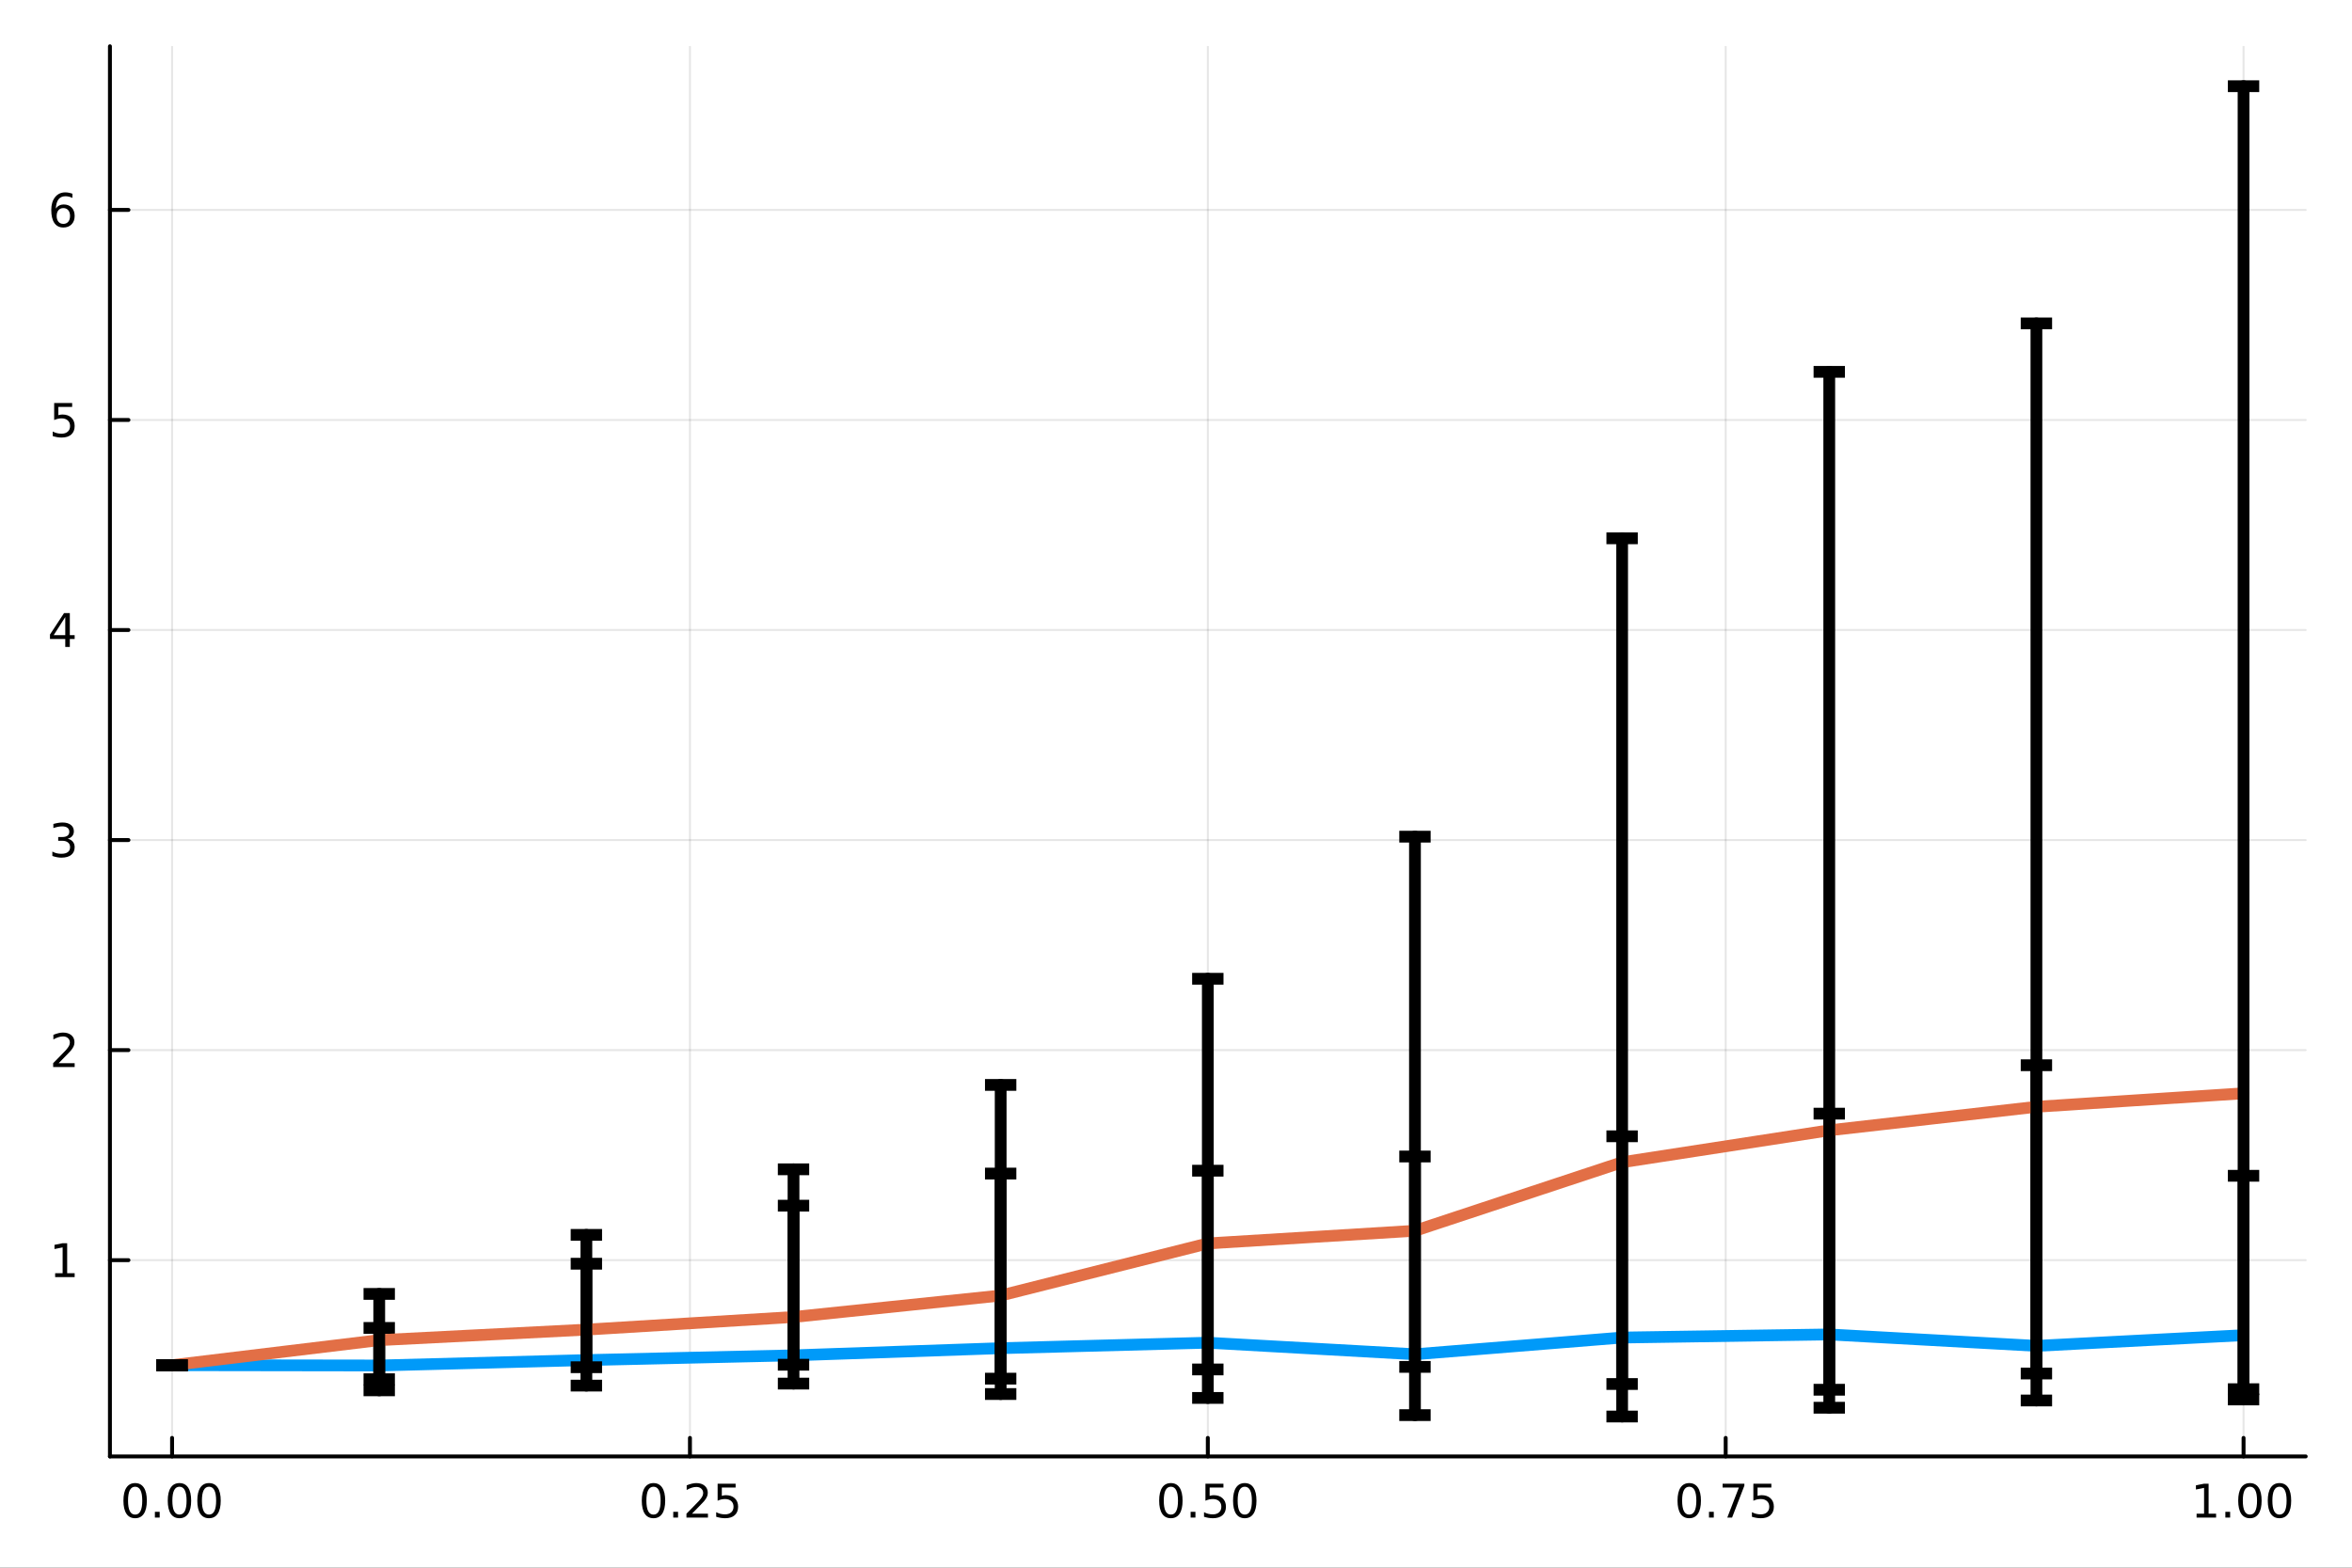 <?xml version="1.0" encoding="utf-8"?>
<svg xmlns="http://www.w3.org/2000/svg" xmlns:xlink="http://www.w3.org/1999/xlink" width="600" height="400" viewBox="0 0 2400 1600">
<rect x="0" y="0" width="2400" height="1600" fill="#333333" stroke="none"/>
<defs>
  <clipPath id="clip450">
    <rect x="0" y="0" width="2400" height="1600"/>
  </clipPath>
</defs>
<path clip-path="url(#clip450)" d="M0 1600 L2400 1600 L2400 0 L0 0  Z" fill="#ffffff" fill-rule="evenodd" fill-opacity="1"/>
<defs>
  <clipPath id="clip451">
    <rect x="480" y="0" width="1681" height="1600"/>
  </clipPath>
</defs>
<path clip-path="url(#clip450)" d="M112.177 1486.45 L2352.76 1486.45 L2352.76 47.244 L112.177 47.244  Z" fill="#ffffff" fill-rule="evenodd" fill-opacity="1"/>
<defs>
  <clipPath id="clip452">
    <rect x="112" y="47" width="2242" height="1440"/>
  </clipPath>
</defs>
<polyline clip-path="url(#clip452)" style="stroke:#000000; stroke-linecap:round; stroke-linejoin:round; stroke-width:2; stroke-opacity:0.1; fill:none" points="175.59,1486.45 175.59,47.244 "/>
<polyline clip-path="url(#clip452)" style="stroke:#000000; stroke-linecap:round; stroke-linejoin:round; stroke-width:2; stroke-opacity:0.1; fill:none" points="704.028,1486.45 704.028,47.244 "/>
<polyline clip-path="url(#clip452)" style="stroke:#000000; stroke-linecap:round; stroke-linejoin:round; stroke-width:2; stroke-opacity:0.1; fill:none" points="1232.47,1486.45 1232.47,47.244 "/>
<polyline clip-path="url(#clip452)" style="stroke:#000000; stroke-linecap:round; stroke-linejoin:round; stroke-width:2; stroke-opacity:0.1; fill:none" points="1760.9,1486.45 1760.9,47.244 "/>
<polyline clip-path="url(#clip452)" style="stroke:#000000; stroke-linecap:round; stroke-linejoin:round; stroke-width:2; stroke-opacity:0.1; fill:none" points="2289.34,1486.45 2289.34,47.244 "/>
<polyline clip-path="url(#clip452)" style="stroke:#000000; stroke-linecap:round; stroke-linejoin:round; stroke-width:2; stroke-opacity:0.1; fill:none" points="112.177,1286.13 2352.76,1286.13 "/>
<polyline clip-path="url(#clip452)" style="stroke:#000000; stroke-linecap:round; stroke-linejoin:round; stroke-width:2; stroke-opacity:0.1; fill:none" points="112.177,1071.75 2352.76,1071.75 "/>
<polyline clip-path="url(#clip452)" style="stroke:#000000; stroke-linecap:round; stroke-linejoin:round; stroke-width:2; stroke-opacity:0.1; fill:none" points="112.177,857.376 2352.76,857.376 "/>
<polyline clip-path="url(#clip452)" style="stroke:#000000; stroke-linecap:round; stroke-linejoin:round; stroke-width:2; stroke-opacity:0.1; fill:none" points="112.177,642.998 2352.76,642.998 "/>
<polyline clip-path="url(#clip452)" style="stroke:#000000; stroke-linecap:round; stroke-linejoin:round; stroke-width:2; stroke-opacity:0.1; fill:none" points="112.177,428.62 2352.76,428.62 "/>
<polyline clip-path="url(#clip452)" style="stroke:#000000; stroke-linecap:round; stroke-linejoin:round; stroke-width:2; stroke-opacity:0.1; fill:none" points="112.177,214.242 2352.76,214.242 "/>
<polyline clip-path="url(#clip450)" style="stroke:#000000; stroke-linecap:round; stroke-linejoin:round; stroke-width:4; stroke-opacity:1; fill:none" points="112.177,1486.45 2352.76,1486.45 "/>
<polyline clip-path="url(#clip450)" style="stroke:#000000; stroke-linecap:round; stroke-linejoin:round; stroke-width:4; stroke-opacity:1; fill:none" points="175.59,1486.45 175.59,1467.55 "/>
<polyline clip-path="url(#clip450)" style="stroke:#000000; stroke-linecap:round; stroke-linejoin:round; stroke-width:4; stroke-opacity:1; fill:none" points="704.028,1486.45 704.028,1467.55 "/>
<polyline clip-path="url(#clip450)" style="stroke:#000000; stroke-linecap:round; stroke-linejoin:round; stroke-width:4; stroke-opacity:1; fill:none" points="1232.47,1486.45 1232.47,1467.55 "/>
<polyline clip-path="url(#clip450)" style="stroke:#000000; stroke-linecap:round; stroke-linejoin:round; stroke-width:4; stroke-opacity:1; fill:none" points="1760.9,1486.45 1760.9,1467.55 "/>
<polyline clip-path="url(#clip450)" style="stroke:#000000; stroke-linecap:round; stroke-linejoin:round; stroke-width:4; stroke-opacity:1; fill:none" points="2289.34,1486.45 2289.34,1467.55 "/>
<path clip-path="url(#clip450)" d="M137.893 1517.37 Q134.282 1517.37 132.453 1520.93 Q130.648 1524.47 130.648 1531.6 Q130.648 1538.71 132.453 1542.27 Q134.282 1545.82 137.893 1545.82 Q141.527 1545.82 143.333 1542.27 Q145.162 1538.71 145.162 1531.6 Q145.162 1524.47 143.333 1520.93 Q141.527 1517.37 137.893 1517.37 M137.893 1513.66 Q143.703 1513.66 146.759 1518.27 Q149.838 1522.85 149.838 1531.6 Q149.838 1540.33 146.759 1544.94 Q143.703 1549.52 137.893 1549.52 Q132.083 1549.52 129.004 1544.94 Q125.949 1540.33 125.949 1531.6 Q125.949 1522.85 129.004 1518.27 Q132.083 1513.66 137.893 1513.66 Z" fill="#000000" fill-rule="nonzero" fill-opacity="1" /><path clip-path="url(#clip450)" d="M158.055 1542.97 L162.939 1542.97 L162.939 1548.85 L158.055 1548.85 L158.055 1542.97 Z" fill="#000000" fill-rule="nonzero" fill-opacity="1" /><path clip-path="url(#clip450)" d="M183.124 1517.37 Q179.513 1517.37 177.685 1520.93 Q175.879 1524.47 175.879 1531.6 Q175.879 1538.71 177.685 1542.27 Q179.513 1545.82 183.124 1545.82 Q186.759 1545.82 188.564 1542.27 Q190.393 1538.71 190.393 1531.6 Q190.393 1524.47 188.564 1520.93 Q186.759 1517.37 183.124 1517.37 M183.124 1513.66 Q188.935 1513.66 191.99 1518.27 Q195.069 1522.85 195.069 1531.6 Q195.069 1540.33 191.99 1544.94 Q188.935 1549.52 183.124 1549.52 Q177.314 1549.52 174.236 1544.94 Q171.18 1540.33 171.18 1531.6 Q171.18 1522.85 174.236 1518.27 Q177.314 1513.66 183.124 1513.66 Z" fill="#000000" fill-rule="nonzero" fill-opacity="1" /><path clip-path="url(#clip450)" d="M213.286 1517.37 Q209.675 1517.37 207.847 1520.93 Q206.041 1524.47 206.041 1531.6 Q206.041 1538.71 207.847 1542.27 Q209.675 1545.82 213.286 1545.82 Q216.921 1545.82 218.726 1542.27 Q220.555 1538.71 220.555 1531.6 Q220.555 1524.47 218.726 1520.93 Q216.921 1517.37 213.286 1517.37 M213.286 1513.66 Q219.096 1513.66 222.152 1518.27 Q225.231 1522.85 225.231 1531.6 Q225.231 1540.33 222.152 1544.94 Q219.096 1549.52 213.286 1549.52 Q207.476 1549.52 204.397 1544.94 Q201.342 1540.33 201.342 1531.6 Q201.342 1522.85 204.397 1518.27 Q207.476 1513.66 213.286 1513.66 Z" fill="#000000" fill-rule="nonzero" fill-opacity="1" /><path clip-path="url(#clip450)" d="M666.829 1517.37 Q663.218 1517.37 661.39 1520.93 Q659.584 1524.47 659.584 1531.6 Q659.584 1538.71 661.39 1542.27 Q663.218 1545.82 666.829 1545.82 Q670.464 1545.82 672.269 1542.27 Q674.098 1538.71 674.098 1531.6 Q674.098 1524.47 672.269 1520.93 Q670.464 1517.37 666.829 1517.37 M666.829 1513.66 Q672.639 1513.66 675.695 1518.27 Q678.774 1522.85 678.774 1531.6 Q678.774 1540.33 675.695 1544.94 Q672.639 1549.52 666.829 1549.52 Q661.019 1549.52 657.94 1544.94 Q654.885 1540.33 654.885 1531.6 Q654.885 1522.85 657.94 1518.27 Q661.019 1513.66 666.829 1513.66 Z" fill="#000000" fill-rule="nonzero" fill-opacity="1" /><path clip-path="url(#clip450)" d="M686.991 1542.97 L691.875 1542.97 L691.875 1548.85 L686.991 1548.85 L686.991 1542.97 Z" fill="#000000" fill-rule="nonzero" fill-opacity="1" /><path clip-path="url(#clip450)" d="M706.088 1544.91 L722.408 1544.91 L722.408 1548.85 L700.463 1548.85 L700.463 1544.91 Q703.125 1542.16 707.709 1537.53 Q712.315 1532.88 713.496 1531.53 Q715.741 1529.01 716.621 1527.27 Q717.523 1525.51 717.523 1523.82 Q717.523 1521.07 715.579 1519.33 Q713.658 1517.6 710.556 1517.6 Q708.357 1517.6 705.903 1518.36 Q703.473 1519.13 700.695 1520.68 L700.695 1515.95 Q703.519 1514.82 705.973 1514.24 Q708.426 1513.66 710.463 1513.66 Q715.834 1513.66 719.028 1516.35 Q722.223 1519.03 722.223 1523.52 Q722.223 1525.65 721.412 1527.57 Q720.625 1529.47 718.519 1532.07 Q717.94 1532.74 714.838 1535.95 Q711.736 1539.15 706.088 1544.91 Z" fill="#000000" fill-rule="nonzero" fill-opacity="1" /><path clip-path="url(#clip450)" d="M732.269 1514.29 L750.625 1514.29 L750.625 1518.22 L736.551 1518.22 L736.551 1526.7 Q737.57 1526.35 738.588 1526.19 Q739.607 1526 740.625 1526 Q746.412 1526 749.792 1529.17 Q753.171 1532.34 753.171 1537.76 Q753.171 1543.34 749.699 1546.44 Q746.227 1549.52 739.908 1549.52 Q737.732 1549.52 735.463 1549.15 Q733.218 1548.78 730.81 1548.04 L730.81 1543.34 Q732.894 1544.47 735.116 1545.03 Q737.338 1545.58 739.815 1545.58 Q743.82 1545.58 746.158 1543.48 Q748.496 1541.37 748.496 1537.76 Q748.496 1534.15 746.158 1532.04 Q743.82 1529.94 739.815 1529.94 Q737.94 1529.94 736.065 1530.35 Q734.213 1530.77 732.269 1531.65 L732.269 1514.29 Z" fill="#000000" fill-rule="nonzero" fill-opacity="1" /><path clip-path="url(#clip450)" d="M1194.77 1517.37 Q1191.16 1517.37 1189.33 1520.93 Q1187.52 1524.47 1187.52 1531.6 Q1187.52 1538.71 1189.33 1542.27 Q1191.16 1545.82 1194.77 1545.82 Q1198.4 1545.82 1200.21 1542.27 Q1202.04 1538.71 1202.04 1531.6 Q1202.04 1524.47 1200.21 1520.93 Q1198.4 1517.37 1194.77 1517.37 M1194.77 1513.66 Q1200.58 1513.66 1203.64 1518.27 Q1206.71 1522.85 1206.71 1531.6 Q1206.71 1540.33 1203.64 1544.94 Q1200.58 1549.52 1194.77 1549.52 Q1188.96 1549.52 1185.88 1544.94 Q1182.83 1540.33 1182.83 1531.6 Q1182.83 1522.85 1185.88 1518.27 Q1188.96 1513.66 1194.77 1513.66 Z" fill="#000000" fill-rule="nonzero" fill-opacity="1" /><path clip-path="url(#clip450)" d="M1214.93 1542.97 L1219.82 1542.97 L1219.82 1548.85 L1214.93 1548.85 L1214.93 1542.97 Z" fill="#000000" fill-rule="nonzero" fill-opacity="1" /><path clip-path="url(#clip450)" d="M1230.05 1514.29 L1248.4 1514.29 L1248.4 1518.22 L1234.33 1518.22 L1234.33 1526.7 Q1235.35 1526.35 1236.37 1526.19 Q1237.39 1526 1238.4 1526 Q1244.19 1526 1247.57 1529.17 Q1250.95 1532.34 1250.95 1537.76 Q1250.95 1543.34 1247.48 1546.44 Q1244.01 1549.52 1237.69 1549.52 Q1235.51 1549.52 1233.24 1549.15 Q1231 1548.78 1228.59 1548.04 L1228.59 1543.34 Q1230.67 1544.47 1232.89 1545.03 Q1235.12 1545.58 1237.59 1545.58 Q1241.6 1545.58 1243.94 1543.48 Q1246.27 1541.37 1246.27 1537.76 Q1246.27 1534.15 1243.94 1532.04 Q1241.6 1529.94 1237.59 1529.94 Q1235.72 1529.94 1233.84 1530.35 Q1231.99 1530.77 1230.05 1531.65 L1230.05 1514.29 Z" fill="#000000" fill-rule="nonzero" fill-opacity="1" /><path clip-path="url(#clip450)" d="M1270.16 1517.37 Q1266.55 1517.37 1264.72 1520.93 Q1262.92 1524.47 1262.92 1531.6 Q1262.92 1538.71 1264.72 1542.27 Q1266.55 1545.82 1270.16 1545.82 Q1273.8 1545.82 1275.6 1542.27 Q1277.43 1538.71 1277.43 1531.6 Q1277.43 1524.47 1275.6 1520.93 Q1273.8 1517.37 1270.16 1517.37 M1270.16 1513.66 Q1275.97 1513.66 1279.03 1518.27 Q1282.11 1522.85 1282.11 1531.6 Q1282.11 1540.33 1279.03 1544.94 Q1275.97 1549.52 1270.16 1549.52 Q1264.35 1549.52 1261.27 1544.94 Q1258.22 1540.33 1258.22 1531.6 Q1258.22 1522.85 1261.27 1518.27 Q1264.35 1513.66 1270.16 1513.66 Z" fill="#000000" fill-rule="nonzero" fill-opacity="1" /><path clip-path="url(#clip450)" d="M1723.71 1517.37 Q1720.09 1517.37 1718.27 1520.93 Q1716.46 1524.47 1716.46 1531.6 Q1716.46 1538.71 1718.27 1542.27 Q1720.09 1545.82 1723.71 1545.82 Q1727.34 1545.82 1729.15 1542.27 Q1730.97 1538.71 1730.97 1531.6 Q1730.97 1524.47 1729.15 1520.93 Q1727.34 1517.37 1723.71 1517.37 M1723.71 1513.66 Q1729.52 1513.66 1732.57 1518.27 Q1735.65 1522.85 1735.65 1531.6 Q1735.65 1540.33 1732.57 1544.94 Q1729.52 1549.52 1723.71 1549.52 Q1717.9 1549.52 1714.82 1544.94 Q1711.76 1540.33 1711.76 1531.6 Q1711.76 1522.85 1714.82 1518.27 Q1717.9 1513.66 1723.71 1513.66 Z" fill="#000000" fill-rule="nonzero" fill-opacity="1" /><path clip-path="url(#clip450)" d="M1743.87 1542.97 L1748.75 1542.97 L1748.75 1548.85 L1743.87 1548.85 L1743.87 1542.97 Z" fill="#000000" fill-rule="nonzero" fill-opacity="1" /><path clip-path="url(#clip450)" d="M1757.76 1514.29 L1779.98 1514.29 L1779.98 1516.28 L1767.43 1548.85 L1762.55 1548.85 L1774.35 1518.22 L1757.76 1518.22 L1757.76 1514.29 Z" fill="#000000" fill-rule="nonzero" fill-opacity="1" /><path clip-path="url(#clip450)" d="M1789.15 1514.29 L1807.5 1514.29 L1807.5 1518.22 L1793.43 1518.22 L1793.43 1526.7 Q1794.45 1526.35 1795.46 1526.19 Q1796.48 1526 1797.5 1526 Q1803.29 1526 1806.67 1529.17 Q1810.05 1532.34 1810.05 1537.76 Q1810.05 1543.34 1806.58 1546.44 Q1803.1 1549.52 1796.78 1549.52 Q1794.61 1549.52 1792.34 1549.15 Q1790.09 1548.78 1787.69 1548.04 L1787.69 1543.34 Q1789.77 1544.47 1791.99 1545.03 Q1794.21 1545.58 1796.69 1545.58 Q1800.7 1545.58 1803.03 1543.48 Q1805.37 1541.37 1805.37 1537.76 Q1805.37 1534.15 1803.03 1532.04 Q1800.7 1529.94 1796.69 1529.94 Q1794.82 1529.94 1792.94 1530.35 Q1791.09 1530.77 1789.15 1531.65 L1789.15 1514.29 Z" fill="#000000" fill-rule="nonzero" fill-opacity="1" /><path clip-path="url(#clip450)" d="M2241.42 1544.91 L2249.05 1544.91 L2249.05 1518.55 L2240.74 1520.21 L2240.74 1515.95 L2249.01 1514.29 L2253.68 1514.29 L2253.68 1544.91 L2261.32 1544.91 L2261.32 1548.85 L2241.42 1548.85 L2241.42 1544.91 Z" fill="#000000" fill-rule="nonzero" fill-opacity="1" /><path clip-path="url(#clip450)" d="M2270.77 1542.97 L2275.65 1542.97 L2275.65 1548.85 L2270.77 1548.85 L2270.77 1542.97 Z" fill="#000000" fill-rule="nonzero" fill-opacity="1" /><path clip-path="url(#clip450)" d="M2295.84 1517.37 Q2292.23 1517.37 2290.4 1520.93 Q2288.59 1524.47 2288.59 1531.6 Q2288.59 1538.71 2290.4 1542.27 Q2292.23 1545.82 2295.84 1545.82 Q2299.47 1545.82 2301.28 1542.27 Q2303.1 1538.71 2303.1 1531.6 Q2303.1 1524.47 2301.28 1520.93 Q2299.47 1517.37 2295.84 1517.37 M2295.84 1513.66 Q2301.65 1513.66 2304.7 1518.27 Q2307.78 1522.85 2307.78 1531.6 Q2307.78 1540.33 2304.7 1544.94 Q2301.65 1549.52 2295.84 1549.52 Q2290.03 1549.52 2286.95 1544.94 Q2283.89 1540.33 2283.89 1531.6 Q2283.89 1522.85 2286.95 1518.27 Q2290.03 1513.66 2295.84 1513.66 Z" fill="#000000" fill-rule="nonzero" fill-opacity="1" /><path clip-path="url(#clip450)" d="M2326 1517.37 Q2322.39 1517.37 2320.56 1520.93 Q2318.75 1524.47 2318.75 1531.6 Q2318.75 1538.71 2320.56 1542.27 Q2322.39 1545.82 2326 1545.82 Q2329.63 1545.82 2331.44 1542.27 Q2333.27 1538.71 2333.27 1531.6 Q2333.27 1524.47 2331.44 1520.93 Q2329.63 1517.37 2326 1517.37 M2326 1513.66 Q2331.81 1513.66 2334.86 1518.27 Q2337.94 1522.85 2337.94 1531.6 Q2337.94 1540.33 2334.86 1544.94 Q2331.81 1549.52 2326 1549.52 Q2320.19 1549.52 2317.11 1544.94 Q2314.05 1540.33 2314.05 1531.6 Q2314.05 1522.85 2317.11 1518.27 Q2320.19 1513.66 2326 1513.66 Z" fill="#000000" fill-rule="nonzero" fill-opacity="1" /><polyline clip-path="url(#clip450)" style="stroke:#000000; stroke-linecap:round; stroke-linejoin:round; stroke-width:4; stroke-opacity:1; fill:none" points="112.177,1486.45 112.177,47.244 "/>
<polyline clip-path="url(#clip450)" style="stroke:#000000; stroke-linecap:round; stroke-linejoin:round; stroke-width:4; stroke-opacity:1; fill:none" points="112.177,1286.13 131.075,1286.13 "/>
<polyline clip-path="url(#clip450)" style="stroke:#000000; stroke-linecap:round; stroke-linejoin:round; stroke-width:4; stroke-opacity:1; fill:none" points="112.177,1071.75 131.075,1071.75 "/>
<polyline clip-path="url(#clip450)" style="stroke:#000000; stroke-linecap:round; stroke-linejoin:round; stroke-width:4; stroke-opacity:1; fill:none" points="112.177,857.376 131.075,857.376 "/>
<polyline clip-path="url(#clip450)" style="stroke:#000000; stroke-linecap:round; stroke-linejoin:round; stroke-width:4; stroke-opacity:1; fill:none" points="112.177,642.998 131.075,642.998 "/>
<polyline clip-path="url(#clip450)" style="stroke:#000000; stroke-linecap:round; stroke-linejoin:round; stroke-width:4; stroke-opacity:1; fill:none" points="112.177,428.62 131.075,428.62 "/>
<polyline clip-path="url(#clip450)" style="stroke:#000000; stroke-linecap:round; stroke-linejoin:round; stroke-width:4; stroke-opacity:1; fill:none" points="112.177,214.242 131.075,214.242 "/>
<path clip-path="url(#clip450)" d="M56.27 1299.48 L63.909 1299.48 L63.909 1273.11 L55.599 1274.78 L55.599 1270.52 L63.862 1268.85 L68.538 1268.85 L68.538 1299.48 L76.177 1299.48 L76.177 1303.41 L56.27 1303.41 L56.27 1299.48 Z" fill="#000000" fill-rule="nonzero" fill-opacity="1" /><path clip-path="url(#clip450)" d="M59.858 1085.1 L76.177 1085.1 L76.177 1089.03 L54.233 1089.03 L54.233 1085.1 Q56.895 1082.34 61.478 1077.72 Q66.085 1073.06 67.265 1071.72 Q69.51 1069.2 70.39 1067.46 Q71.293 1065.7 71.293 1064.01 Q71.293 1061.26 69.349 1059.52 Q67.427 1057.78 64.325 1057.78 Q62.126 1057.78 59.673 1058.55 Q57.242 1059.31 54.464 1060.86 L54.464 1056.14 Q57.288 1055.01 59.742 1054.43 Q62.196 1053.85 64.233 1053.85 Q69.603 1053.85 72.798 1056.53 Q75.992 1059.22 75.992 1063.71 Q75.992 1065.84 75.182 1067.76 Q74.395 1069.66 72.288 1072.25 Q71.71 1072.92 68.608 1076.14 Q65.506 1079.34 59.858 1085.1 Z" fill="#000000" fill-rule="nonzero" fill-opacity="1" /><path clip-path="url(#clip450)" d="M69.048 856.022 Q72.404 856.74 74.279 859.008 Q76.177 861.277 76.177 864.61 Q76.177 869.726 72.659 872.527 Q69.14 875.328 62.659 875.328 Q60.483 875.328 58.168 874.888 Q55.876 874.471 53.423 873.615 L53.423 869.101 Q55.367 870.235 57.682 870.814 Q59.997 871.393 62.52 871.393 Q66.918 871.393 69.21 869.656 Q71.524 867.92 71.524 864.61 Q71.524 861.555 69.372 859.842 Q67.242 858.106 63.423 858.106 L59.395 858.106 L59.395 854.263 L63.608 854.263 Q67.057 854.263 68.885 852.897 Q70.714 851.508 70.714 848.916 Q70.714 846.254 68.816 844.842 Q66.941 843.407 63.423 843.407 Q61.501 843.407 59.302 843.823 Q57.103 844.24 54.464 845.12 L54.464 840.953 Q57.126 840.212 59.441 839.842 Q61.779 839.471 63.839 839.471 Q69.163 839.471 72.265 841.902 Q75.367 844.309 75.367 848.43 Q75.367 851.3 73.724 853.291 Q72.08 855.258 69.048 856.022 Z" fill="#000000" fill-rule="nonzero" fill-opacity="1" /><path clip-path="url(#clip450)" d="M66.594 629.792 L54.788 648.241 L66.594 648.241 L66.594 629.792 M65.367 625.718 L71.247 625.718 L71.247 648.241 L76.177 648.241 L76.177 652.13 L71.247 652.13 L71.247 660.278 L66.594 660.278 L66.594 652.13 L50.992 652.13 L50.992 647.616 L65.367 625.718 Z" fill="#000000" fill-rule="nonzero" fill-opacity="1" /><path clip-path="url(#clip450)" d="M55.275 411.34 L73.631 411.34 L73.631 415.275 L59.557 415.275 L59.557 423.747 Q60.575 423.4 61.594 423.238 Q62.612 423.053 63.631 423.053 Q69.418 423.053 72.798 426.224 Q76.177 429.395 76.177 434.812 Q76.177 440.391 72.705 443.493 Q69.233 446.571 62.913 446.571 Q60.737 446.571 58.469 446.201 Q56.224 445.831 53.816 445.09 L53.816 440.391 Q55.9 441.525 58.122 442.081 Q60.344 442.636 62.821 442.636 Q66.825 442.636 69.163 440.53 Q71.501 438.423 71.501 434.812 Q71.501 431.201 69.163 429.094 Q66.825 426.988 62.821 426.988 Q60.946 426.988 59.071 427.405 Q57.219 427.821 55.275 428.701 L55.275 411.34 Z" fill="#000000" fill-rule="nonzero" fill-opacity="1" /><path clip-path="url(#clip450)" d="M64.65 212.378 Q61.501 212.378 59.65 214.531 Q57.821 216.684 57.821 220.434 Q57.821 224.161 59.65 226.337 Q61.501 228.489 64.65 228.489 Q67.798 228.489 69.626 226.337 Q71.478 224.161 71.478 220.434 Q71.478 216.684 69.626 214.531 Q67.798 212.378 64.65 212.378 M73.932 197.726 L73.932 201.985 Q72.173 201.152 70.367 200.712 Q68.585 200.272 66.825 200.272 Q62.196 200.272 59.742 203.397 Q57.312 206.522 56.964 212.841 Q58.33 210.827 60.39 209.763 Q62.45 208.675 64.927 208.675 Q70.135 208.675 73.145 211.846 Q76.177 214.994 76.177 220.434 Q76.177 225.758 73.029 228.975 Q69.881 232.193 64.65 232.193 Q58.654 232.193 55.483 227.61 Q52.312 223.003 52.312 214.276 Q52.312 206.082 56.2 201.221 Q60.089 196.337 66.64 196.337 Q68.399 196.337 70.182 196.684 Q71.987 197.031 73.932 197.726 Z" fill="#000000" fill-rule="nonzero" fill-opacity="1" /><polyline clip-path="url(#clip452)" style="stroke:#009af9; stroke-linecap:round; stroke-linejoin:round; stroke-width:12; stroke-opacity:1; fill:none" points="175.59,1393.32 386.965,1393.64 598.34,1388.12 809.716,1383.29 1021.09,1375.98 1232.47,1370.38 1443.84,1382.18 1655.22,1365.12 1866.59,1361.95 2077.97,1373.61 2289.34,1362.7 "/>
<polyline clip-path="url(#clip452)" style="stroke:#000000; stroke-linecap:round; stroke-linejoin:round; stroke-width:12; stroke-opacity:1; fill:none" points="175.59,1393.32 175.59,1393.32 "/>
<polyline clip-path="url(#clip452)" style="stroke:#000000; stroke-linecap:round; stroke-linejoin:round; stroke-width:12; stroke-opacity:1; fill:none" points="386.965,1418.99 386.965,1355.3 "/>
<polyline clip-path="url(#clip452)" style="stroke:#000000; stroke-linecap:round; stroke-linejoin:round; stroke-width:12; stroke-opacity:1; fill:none" points="598.34,1414.17 598.34,1289.77 "/>
<polyline clip-path="url(#clip452)" style="stroke:#000000; stroke-linecap:round; stroke-linejoin:round; stroke-width:12; stroke-opacity:1; fill:none" points="809.716,1412.12 809.716,1230.52 "/>
<polyline clip-path="url(#clip452)" style="stroke:#000000; stroke-linecap:round; stroke-linejoin:round; stroke-width:12; stroke-opacity:1; fill:none" points="1021.09,1422.76 1021.09,1197.75 "/>
<polyline clip-path="url(#clip452)" style="stroke:#000000; stroke-linecap:round; stroke-linejoin:round; stroke-width:12; stroke-opacity:1; fill:none" points="1232.47,1426.74 1232.47,1194.82 "/>
<polyline clip-path="url(#clip452)" style="stroke:#000000; stroke-linecap:round; stroke-linejoin:round; stroke-width:12; stroke-opacity:1; fill:none" points="1443.84,1444.29 1443.84,1180.33 "/>
<polyline clip-path="url(#clip452)" style="stroke:#000000; stroke-linecap:round; stroke-linejoin:round; stroke-width:12; stroke-opacity:1; fill:none" points="1655.22,1445.72 1655.22,1159.71 "/>
<polyline clip-path="url(#clip452)" style="stroke:#000000; stroke-linecap:round; stroke-linejoin:round; stroke-width:12; stroke-opacity:1; fill:none" points="1866.59,1436.75 1866.59,1136.6 "/>
<polyline clip-path="url(#clip452)" style="stroke:#000000; stroke-linecap:round; stroke-linejoin:round; stroke-width:12; stroke-opacity:1; fill:none" points="2077.97,1429.35 2077.97,1087.19 "/>
<polyline clip-path="url(#clip452)" style="stroke:#000000; stroke-linecap:round; stroke-linejoin:round; stroke-width:12; stroke-opacity:1; fill:none" points="2289.34,1428.31 2289.34,1200.02 "/>
<line clip-path="url(#clip452)" x1="191.59" y1="1393.32" x2="159.59" y2="1393.32" style="stroke:#000000; stroke-width:12; stroke-opacity:1"/>
<line clip-path="url(#clip452)" x1="191.59" y1="1393.32" x2="159.59" y2="1393.32" style="stroke:#000000; stroke-width:12; stroke-opacity:1"/>
<line clip-path="url(#clip452)" x1="402.965" y1="1418.99" x2="370.965" y2="1418.99" style="stroke:#000000; stroke-width:12; stroke-opacity:1"/>
<line clip-path="url(#clip452)" x1="402.965" y1="1355.3" x2="370.965" y2="1355.3" style="stroke:#000000; stroke-width:12; stroke-opacity:1"/>
<line clip-path="url(#clip452)" x1="614.34" y1="1414.17" x2="582.34" y2="1414.17" style="stroke:#000000; stroke-width:12; stroke-opacity:1"/>
<line clip-path="url(#clip452)" x1="614.34" y1="1289.77" x2="582.34" y2="1289.77" style="stroke:#000000; stroke-width:12; stroke-opacity:1"/>
<line clip-path="url(#clip452)" x1="825.716" y1="1412.12" x2="793.716" y2="1412.12" style="stroke:#000000; stroke-width:12; stroke-opacity:1"/>
<line clip-path="url(#clip452)" x1="825.716" y1="1230.52" x2="793.716" y2="1230.52" style="stroke:#000000; stroke-width:12; stroke-opacity:1"/>
<line clip-path="url(#clip452)" x1="1037.09" y1="1422.76" x2="1005.09" y2="1422.76" style="stroke:#000000; stroke-width:12; stroke-opacity:1"/>
<line clip-path="url(#clip452)" x1="1037.09" y1="1197.75" x2="1005.09" y2="1197.75" style="stroke:#000000; stroke-width:12; stroke-opacity:1"/>
<line clip-path="url(#clip452)" x1="1248.47" y1="1426.74" x2="1216.47" y2="1426.74" style="stroke:#000000; stroke-width:12; stroke-opacity:1"/>
<line clip-path="url(#clip452)" x1="1248.47" y1="1194.82" x2="1216.47" y2="1194.82" style="stroke:#000000; stroke-width:12; stroke-opacity:1"/>
<line clip-path="url(#clip452)" x1="1459.84" y1="1444.29" x2="1427.84" y2="1444.29" style="stroke:#000000; stroke-width:12; stroke-opacity:1"/>
<line clip-path="url(#clip452)" x1="1459.84" y1="1180.33" x2="1427.84" y2="1180.33" style="stroke:#000000; stroke-width:12; stroke-opacity:1"/>
<line clip-path="url(#clip452)" x1="1671.22" y1="1445.72" x2="1639.22" y2="1445.72" style="stroke:#000000; stroke-width:12; stroke-opacity:1"/>
<line clip-path="url(#clip452)" x1="1671.22" y1="1159.71" x2="1639.22" y2="1159.71" style="stroke:#000000; stroke-width:12; stroke-opacity:1"/>
<line clip-path="url(#clip452)" x1="1882.59" y1="1436.75" x2="1850.59" y2="1436.75" style="stroke:#000000; stroke-width:12; stroke-opacity:1"/>
<line clip-path="url(#clip452)" x1="1882.59" y1="1136.6" x2="1850.59" y2="1136.6" style="stroke:#000000; stroke-width:12; stroke-opacity:1"/>
<line clip-path="url(#clip452)" x1="2093.97" y1="1429.35" x2="2061.97" y2="1429.35" style="stroke:#000000; stroke-width:12; stroke-opacity:1"/>
<line clip-path="url(#clip452)" x1="2093.97" y1="1087.19" x2="2061.97" y2="1087.19" style="stroke:#000000; stroke-width:12; stroke-opacity:1"/>
<line clip-path="url(#clip452)" x1="2305.34" y1="1428.31" x2="2273.34" y2="1428.31" style="stroke:#000000; stroke-width:12; stroke-opacity:1"/>
<line clip-path="url(#clip452)" x1="2305.34" y1="1200.02" x2="2273.34" y2="1200.02" style="stroke:#000000; stroke-width:12; stroke-opacity:1"/>
<polyline clip-path="url(#clip452)" style="stroke:#e26f46; stroke-linecap:round; stroke-linejoin:round; stroke-width:12; stroke-opacity:1; fill:none" points="175.59,1393.32 386.965,1367.77 598.34,1357.03 809.716,1344.14 1021.09,1322.24 1232.47,1269.04 1443.84,1256.13 1655.22,1186.2 1866.59,1153.61 2077.97,1129.6 2289.34,1115.84 "/>
<polyline clip-path="url(#clip452)" style="stroke:#000000; stroke-linecap:round; stroke-linejoin:round; stroke-width:12; stroke-opacity:1; fill:none" points="175.59,1393.32 175.59,1393.32 "/>
<polyline clip-path="url(#clip452)" style="stroke:#000000; stroke-linecap:round; stroke-linejoin:round; stroke-width:12; stroke-opacity:1; fill:none" points="386.965,1407.64 386.965,1320.59 "/>
<polyline clip-path="url(#clip452)" style="stroke:#000000; stroke-linecap:round; stroke-linejoin:round; stroke-width:12; stroke-opacity:1; fill:none" points="598.34,1395.4 598.34,1260.33 "/>
<polyline clip-path="url(#clip452)" style="stroke:#000000; stroke-linecap:round; stroke-linejoin:round; stroke-width:12; stroke-opacity:1; fill:none" points="809.716,1392.86 809.716,1193.41 "/>
<polyline clip-path="url(#clip452)" style="stroke:#000000; stroke-linecap:round; stroke-linejoin:round; stroke-width:12; stroke-opacity:1; fill:none" points="1021.09,1407.07 1021.09,1107.28 "/>
<polyline clip-path="url(#clip452)" style="stroke:#000000; stroke-linecap:round; stroke-linejoin:round; stroke-width:12; stroke-opacity:1; fill:none" points="1232.47,1397.67 1232.47,998.935 "/>
<polyline clip-path="url(#clip452)" style="stroke:#000000; stroke-linecap:round; stroke-linejoin:round; stroke-width:12; stroke-opacity:1; fill:none" points="1443.84,1395.06 1443.84,853.911 "/>
<polyline clip-path="url(#clip452)" style="stroke:#000000; stroke-linecap:round; stroke-linejoin:round; stroke-width:12; stroke-opacity:1; fill:none" points="1655.22,1412.54 1655.22,549.409 "/>
<polyline clip-path="url(#clip452)" style="stroke:#000000; stroke-linecap:round; stroke-linejoin:round; stroke-width:12; stroke-opacity:1; fill:none" points="1866.59,1418.38 1866.59,379.511 "/>
<polyline clip-path="url(#clip452)" style="stroke:#000000; stroke-linecap:round; stroke-linejoin:round; stroke-width:12; stroke-opacity:1; fill:none" points="2077.97,1401.81 2077.97,330.064 "/>
<polyline clip-path="url(#clip452)" style="stroke:#000000; stroke-linecap:round; stroke-linejoin:round; stroke-width:12; stroke-opacity:1; fill:none" points="2289.34,1417.82 2289.34,87.976 "/>
<line clip-path="url(#clip452)" x1="191.59" y1="1393.32" x2="159.59" y2="1393.32" style="stroke:#000000; stroke-width:12; stroke-opacity:1"/>
<line clip-path="url(#clip452)" x1="191.59" y1="1393.32" x2="159.59" y2="1393.32" style="stroke:#000000; stroke-width:12; stroke-opacity:1"/>
<line clip-path="url(#clip452)" x1="402.965" y1="1407.64" x2="370.965" y2="1407.64" style="stroke:#000000; stroke-width:12; stroke-opacity:1"/>
<line clip-path="url(#clip452)" x1="402.965" y1="1320.59" x2="370.965" y2="1320.59" style="stroke:#000000; stroke-width:12; stroke-opacity:1"/>
<line clip-path="url(#clip452)" x1="614.34" y1="1395.4" x2="582.34" y2="1395.4" style="stroke:#000000; stroke-width:12; stroke-opacity:1"/>
<line clip-path="url(#clip452)" x1="614.34" y1="1260.33" x2="582.34" y2="1260.33" style="stroke:#000000; stroke-width:12; stroke-opacity:1"/>
<line clip-path="url(#clip452)" x1="825.716" y1="1392.86" x2="793.716" y2="1392.86" style="stroke:#000000; stroke-width:12; stroke-opacity:1"/>
<line clip-path="url(#clip452)" x1="825.716" y1="1193.41" x2="793.716" y2="1193.41" style="stroke:#000000; stroke-width:12; stroke-opacity:1"/>
<line clip-path="url(#clip452)" x1="1037.09" y1="1407.07" x2="1005.09" y2="1407.07" style="stroke:#000000; stroke-width:12; stroke-opacity:1"/>
<line clip-path="url(#clip452)" x1="1037.09" y1="1107.28" x2="1005.09" y2="1107.28" style="stroke:#000000; stroke-width:12; stroke-opacity:1"/>
<line clip-path="url(#clip452)" x1="1248.47" y1="1397.67" x2="1216.47" y2="1397.67" style="stroke:#000000; stroke-width:12; stroke-opacity:1"/>
<line clip-path="url(#clip452)" x1="1248.47" y1="998.935" x2="1216.47" y2="998.935" style="stroke:#000000; stroke-width:12; stroke-opacity:1"/>
<line clip-path="url(#clip452)" x1="1459.84" y1="1395.06" x2="1427.84" y2="1395.06" style="stroke:#000000; stroke-width:12; stroke-opacity:1"/>
<line clip-path="url(#clip452)" x1="1459.84" y1="853.911" x2="1427.84" y2="853.911" style="stroke:#000000; stroke-width:12; stroke-opacity:1"/>
<line clip-path="url(#clip452)" x1="1671.22" y1="1412.54" x2="1639.22" y2="1412.54" style="stroke:#000000; stroke-width:12; stroke-opacity:1"/>
<line clip-path="url(#clip452)" x1="1671.22" y1="549.409" x2="1639.22" y2="549.409" style="stroke:#000000; stroke-width:12; stroke-opacity:1"/>
<line clip-path="url(#clip452)" x1="1882.59" y1="1418.38" x2="1850.59" y2="1418.38" style="stroke:#000000; stroke-width:12; stroke-opacity:1"/>
<line clip-path="url(#clip452)" x1="1882.59" y1="379.511" x2="1850.59" y2="379.511" style="stroke:#000000; stroke-width:12; stroke-opacity:1"/>
<line clip-path="url(#clip452)" x1="2093.97" y1="1401.81" x2="2061.97" y2="1401.81" style="stroke:#000000; stroke-width:12; stroke-opacity:1"/>
<line clip-path="url(#clip452)" x1="2093.97" y1="330.064" x2="2061.97" y2="330.064" style="stroke:#000000; stroke-width:12; stroke-opacity:1"/>
<line clip-path="url(#clip452)" x1="2305.34" y1="1417.82" x2="2273.34" y2="1417.82" style="stroke:#000000; stroke-width:12; stroke-opacity:1"/>
<line clip-path="url(#clip452)" x1="2305.34" y1="87.976" x2="2273.34" y2="87.976" style="stroke:#000000; stroke-width:12; stroke-opacity:1"/>
</svg>
